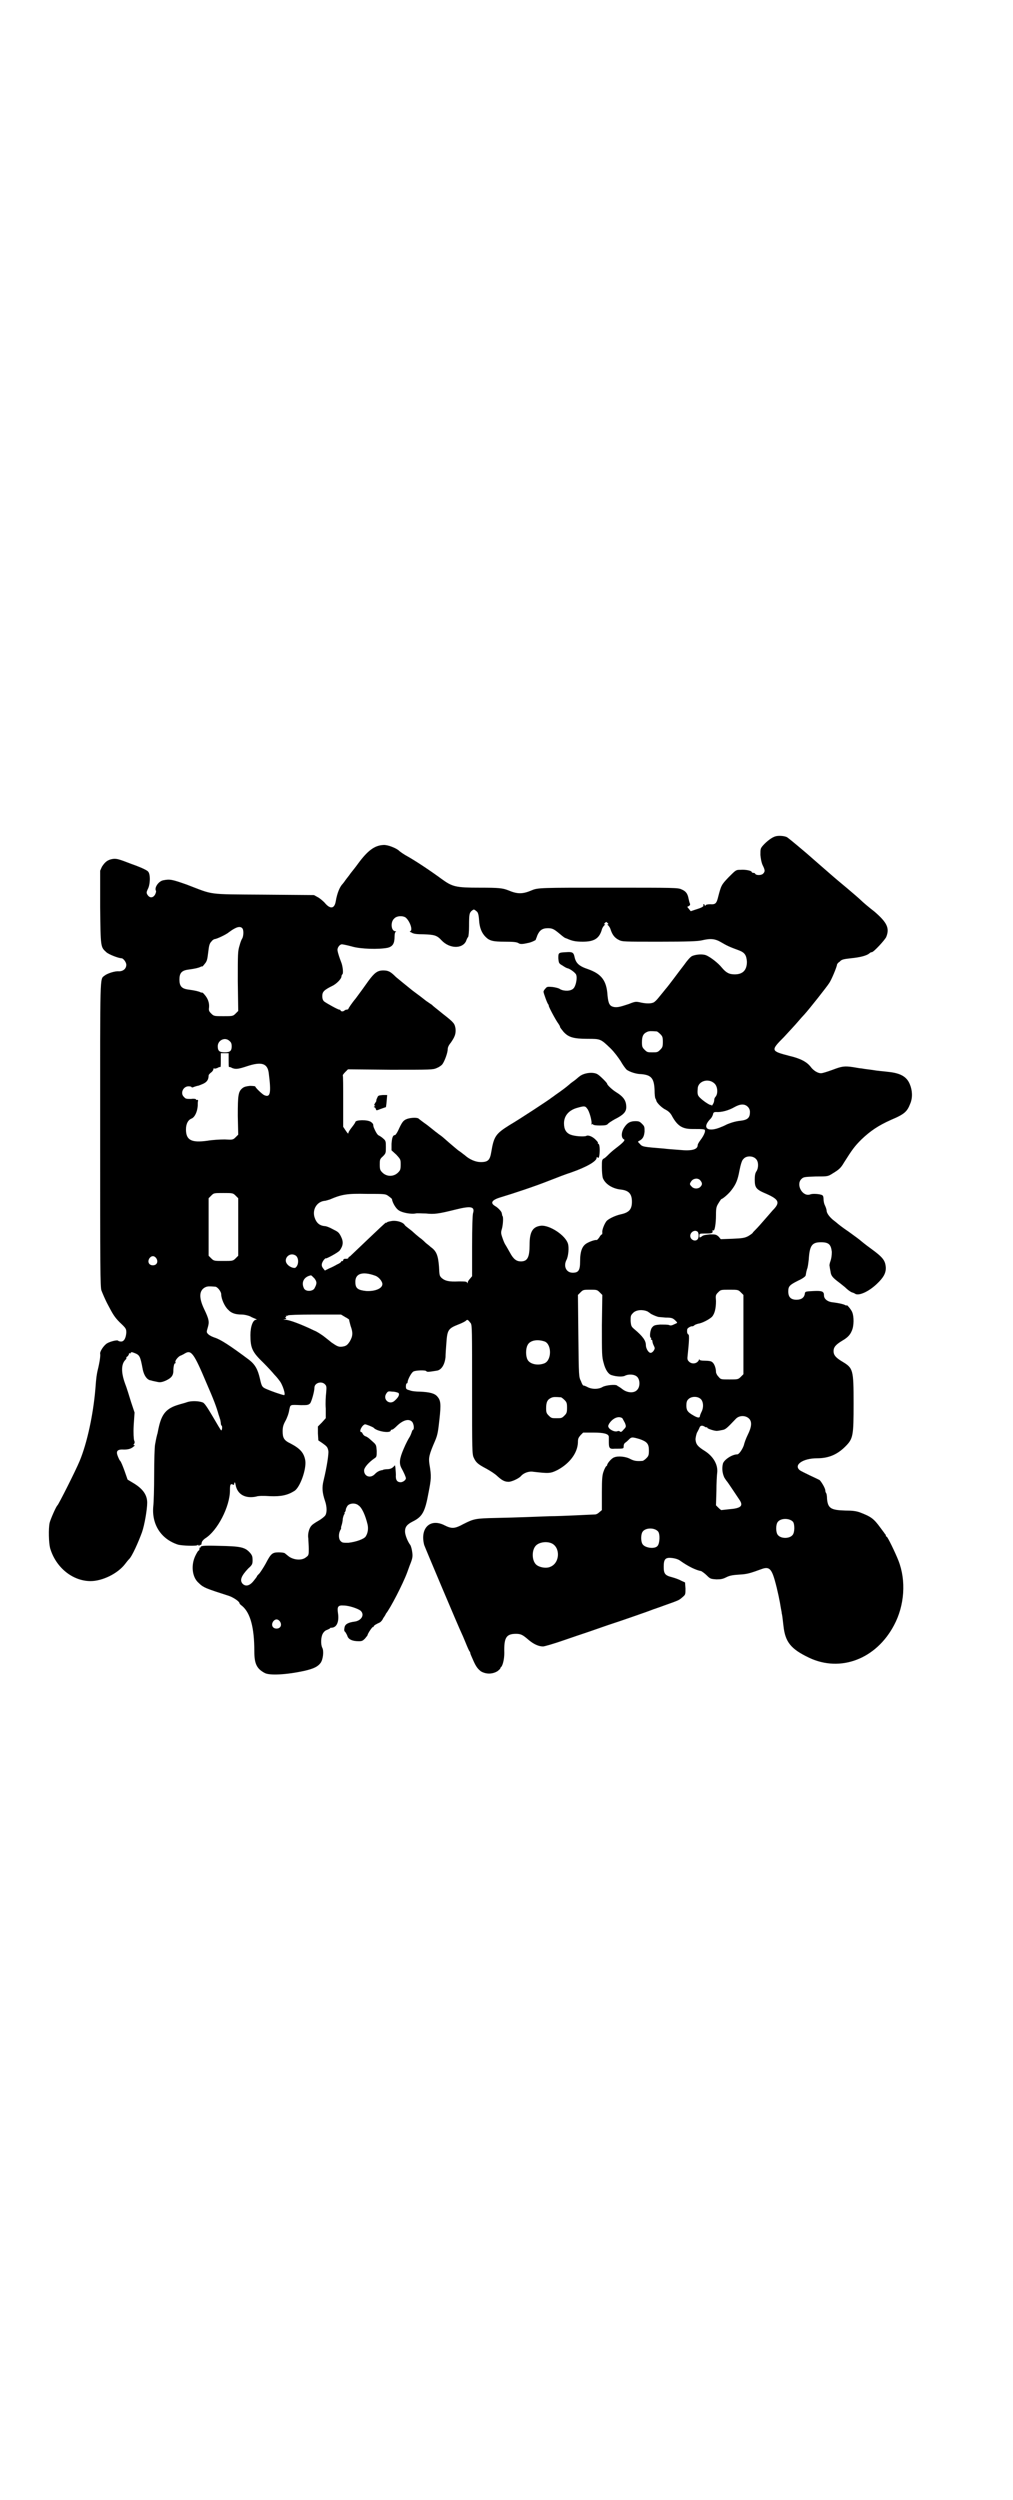 <?xml version="1.0" standalone="no"?>
<!DOCTYPE svg PUBLIC "-//W3C//DTD SVG 20010904//EN"
 "http://www.w3.org/TR/2001/REC-SVG-20010904/DTD/svg10.dtd">
<svg version="1.0" xmlns="http://www.w3.org/2000/svg"
 width="1163pt" height="2870pt" viewBox="0 0 1163 2870"
 preserveAspectRatio="xMidYMid meet">
<g transform="translate(0,2870) scale(0.5,-0.5)"
fill="#000000" stroke="none">
<path d="M1781 3820 c-8 -2 -20 -11 -29 -21 -6 -7 -6 -8 -6 -22 1 -9 2 -16 5
-23 6 -12 6 -15 1 -20 -4 -4 -16 -4 -18 0 0 1 -2 2 -4 2 -2 0 -4 1 -4 2 0 3
-14 6 -26 5 -10 0 -10 0 -27 -17 -17 -18 -17 -18 -25 -49 -3 -11 -6 -14 -17
-13 -6 0 -11 -1 -11 -3 -2 -1 -2 -1 -2 1 0 1 -1 2 -2 2 -1 0 -2 -1 -1 -2 2 -3
-4 -6 -17 -10 l-12 -4 -4 5 -4 5 4 2 c3 2 3 4 2 6 -1 2 -2 7 -3 11 -2 11 -6
17 -16 21 -8 4 -15 4 -167 4 -155 0 -163 0 -177 -6 -21 -9 -33 -9 -54 0 -13 5
-21 6 -65 6 -56 0 -63 2 -88 20 -23 17 -60 42 -82 54 -5 3 -13 8 -17 12 -8 6
-26 13 -35 12 -20 -1 -36 -13 -58 -43 -5 -7 -13 -17 -17 -22 -4 -6 -10 -13
-12 -16 -2 -3 -5 -7 -6 -8 -7 -7 -13 -22 -16 -40 -3 -18 -13 -19 -26 -3 -4 4
-11 10 -15 12 l-9 5 -116 1 c-132 1 -113 -1 -176 23 -34 12 -39 13 -54 10 -11
-2 -21 -17 -17 -24 1 -1 0 -5 -2 -9 -5 -8 -12 -8 -17 -1 -3 5 -3 6 0 13 6 10
7 35 1 41 -2 3 -17 10 -37 17 -31 12 -35 13 -44 12 -12 -2 -18 -7 -25 -18 l-4
-9 0 -84 c1 -93 1 -91 14 -103 5 -5 28 -14 35 -14 4 0 11 -9 11 -15 0 -9 -7
-15 -17 -15 -9 1 -27 -5 -33 -10 -11 -9 -10 12 -10 -367 0 -299 0 -349 3 -356
2 -5 8 -20 15 -33 11 -21 15 -28 27 -40 15 -14 15 -15 15 -24 -1 -12 -5 -20
-12 -20 -3 0 -6 1 -7 2 -1 2 -16 -1 -25 -6 -8 -5 -17 -19 -16 -24 1 -4 -1 -19
-6 -39 -2 -10 -3 -14 -5 -42 -5 -59 -19 -124 -36 -165 -10 -24 -48 -99 -51
-102 -3 -2 -16 -32 -18 -40 -3 -14 -2 -46 1 -58 13 -45 52 -76 93 -76 27 0 62
17 79 39 3 4 7 9 9 11 7 6 22 40 30 62 6 17 12 53 12 68 0 17 -9 31 -30 44
l-15 9 -7 20 c-4 11 -8 21 -10 23 -2 2 -4 7 -6 12 -4 11 0 15 15 14 10 0 17 2
23 8 2 1 2 2 0 2 -2 0 -2 1 0 3 1 2 2 4 0 8 -1 4 -2 16 -1 35 l2 29 -8 24 c-4
13 -10 33 -14 43 -9 25 -9 44 1 54 2 2 3 4 2 5 0 1 1 2 3 3 1 1 3 4 3 5 0 2 1
3 2 2 1 -1 2 0 2 1 1 2 3 2 8 0 13 -5 14 -7 20 -39 3 -13 9 -22 17 -24 2 0 4
-1 4 -1 0 0 4 -1 14 -3 5 -1 10 0 17 3 13 6 17 11 18 20 0 13 2 20 4 20 1 0 2
1 1 2 -2 3 4 11 10 15 3 1 9 4 12 6 14 8 20 1 49 -68 17 -39 23 -55 28 -73 2
-5 3 -10 4 -12 0 -2 1 -5 1 -7 0 -3 1 -6 2 -6 2 -2 1 -11 -1 -11 -1 0 -9 14
-19 31 -13 22 -19 31 -23 33 -10 4 -27 4 -36 1 -5 -2 -14 -4 -20 -6 -27 -8
-38 -20 -45 -50 -2 -8 -3 -16 -4 -18 -1 -4 -2 -7 -5 -24 -1 -5 -2 -36 -2 -68
0 -32 -1 -65 -2 -73 -4 -41 17 -75 56 -88 9 -3 46 -4 46 -1 0 1 1 1 2 -1 1 -2
2 -2 2 0 0 1 1 2 2 1 1 -1 3 1 3 5 1 4 4 7 8 10 28 17 57 73 57 110 0 13 1 16
6 14 3 -2 4 -1 4 3 1 3 2 2 3 -4 4 -22 22 -32 47 -27 5 2 18 2 32 1 25 -1 40
2 56 12 13 8 28 50 25 70 -3 17 -11 27 -34 39 -15 7 -18 13 -18 28 0 8 1 14 6
23 4 7 8 18 9 25 3 14 1 13 27 12 14 0 17 0 21 4 3 3 10 27 10 36 0 11 16 16
24 8 4 -4 4 -6 3 -19 -1 -8 -2 -24 -1 -37 l0 -22 -9 -10 -9 -9 0 -16 1 -16 9
-6 c11 -8 12 -9 14 -18 1 -6 -3 -35 -11 -68 -4 -16 -3 -28 3 -46 5 -14 5 -28
1 -34 -1 -2 -8 -8 -15 -12 -7 -4 -15 -9 -17 -12 -5 -5 -9 -19 -7 -29 0 -5 1
-16 1 -24 0 -13 0 -15 -6 -19 -9 -8 -27 -7 -39 1 -5 4 -9 7 -10 8 -1 1 -7 2
-14 2 -15 0 -18 -3 -30 -26 -5 -9 -11 -18 -14 -22 -3 -3 -6 -6 -6 -7 0 -1 -4
-6 -8 -11 -9 -11 -18 -13 -25 -6 -7 8 -3 18 13 35 9 8 10 10 10 19 0 8 -1 11
-5 16 -12 14 -21 16 -74 17 -35 1 -42 0 -40 -4 1 -1 1 -1 -1 0 -1 1 -2 0 -2
-3 0 -2 -1 -4 -2 -4 -1 0 -4 -5 -7 -11 -11 -22 -8 -50 7 -63 11 -11 17 -13 70
-30 11 -4 24 -13 24 -17 0 -1 3 -4 6 -6 19 -16 28 -50 28 -104 0 -28 5 -40 24
-50 11 -6 50 -4 91 5 22 5 31 10 37 18 6 8 8 28 4 35 -4 8 -3 25 1 32 2 4 6 8
10 9 4 2 7 3 7 4 0 1 2 1 4 1 12 1 17 15 14 34 -2 14 0 18 13 17 12 0 33 -7
39 -12 10 -9 2 -23 -14 -25 -15 -2 -22 -6 -23 -14 -1 -5 -1 -8 2 -10 1 -2 4
-6 5 -10 3 -7 11 -11 26 -11 7 0 9 1 14 6 3 4 6 7 6 8 0 3 11 20 13 19 0 -1 1
-1 1 1 0 2 7 6 14 9 2 1 6 5 8 10 3 4 6 9 6 10 10 12 39 68 49 95 3 8 6 17 7
19 6 15 6 19 4 31 -1 6 -3 12 -4 13 -6 8 -12 23 -12 31 0 10 4 16 18 23 22 11
28 22 36 66 6 31 7 37 2 66 -2 14 -1 21 13 53 6 14 7 22 10 49 4 36 3 44 -5
53 -6 7 -17 10 -40 11 -8 0 -19 1 -23 3 -8 2 -9 3 -9 9 0 4 1 7 2 7 1 0 2 1 2
3 0 5 8 21 13 24 4 3 28 4 30 1 1 -2 5 -2 23 1 11 1 19 13 21 31 0 6 1 21 2
33 2 29 4 33 27 42 8 3 16 7 18 9 3 3 4 3 11 -6 3 -5 3 -16 3 -153 0 -140 0
-148 4 -156 5 -11 10 -15 29 -25 9 -5 20 -12 25 -17 11 -10 17 -13 26 -13 7 0
24 8 28 13 6 7 18 12 29 10 35 -4 39 -4 55 4 28 15 46 39 47 63 0 9 1 11 6 17
l6 6 24 0 c24 0 35 -3 35 -10 0 -1 0 -7 0 -12 0 -14 2 -16 13 -15 21 0 21 0
21 5 0 4 1 7 4 9 3 2 7 6 9 8 5 5 7 5 24 0 17 -6 21 -11 21 -26 0 -11 -1 -13
-6 -18 -3 -3 -7 -6 -9 -6 -13 -1 -19 0 -27 4 -10 6 -29 8 -38 4 -6 -2 -16 -14
-16 -18 0 -1 -1 -2 -2 -2 -1 -1 -4 -6 -6 -12 -3 -8 -4 -16 -4 -49 l0 -40 -6
-5 c-3 -3 -7 -5 -10 -5 -3 0 -23 -1 -44 -2 -21 -1 -48 -2 -60 -2 -29 -1 -73
-3 -124 -4 -47 -1 -50 -2 -74 -14 -20 -11 -27 -11 -43 -3 -33 17 -57 -6 -47
-45 2 -6 80 -191 86 -203 1 -2 5 -11 9 -21 4 -10 8 -19 9 -20 1 -1 2 -3 2 -5
0 -1 4 -10 8 -19 6 -13 10 -17 16 -22 12 -7 26 -7 38 0 4 3 7 6 7 7 0 0 0 2 2
3 4 5 7 19 7 32 -1 35 4 44 27 44 12 0 16 -3 30 -15 11 -9 22 -14 32 -14 3 0
24 6 47 14 23 8 44 15 47 16 3 1 18 6 32 11 14 5 29 10 32 11 10 3 85 29 92
32 2 1 15 5 28 10 34 12 34 12 42 19 7 6 7 6 7 20 l-1 14 -9 4 c-5 3 -14 6
-21 8 -16 4 -19 8 -19 24 0 18 4 22 20 20 7 -1 14 -3 19 -7 17 -12 35 -21 47
-23 2 -1 8 -5 13 -10 8 -8 9 -8 22 -9 11 0 15 1 23 5 8 4 15 5 30 6 18 1 24 3
49 12 18 7 24 3 32 -25 6 -21 12 -50 14 -64 1 -5 2 -10 2 -12 1 -3 2 -11 4
-29 4 -37 17 -53 59 -73 72 -34 154 -3 195 75 24 45 28 102 10 148 -7 18 -25
55 -27 55 -1 0 -2 1 -2 3 0 1 -1 3 -2 3 0 1 -5 7 -10 14 -16 22 -22 26 -48 36
-9 3 -17 4 -33 4 -33 1 -40 5 -42 27 0 6 -1 12 -2 13 -1 1 -2 4 -2 7 -1 6 -9
19 -13 23 -2 1 -12 6 -23 11 -10 5 -21 10 -23 12 -14 12 8 27 40 27 26 0 46 8
65 27 18 18 19 24 19 99 0 78 -1 81 -26 96 -15 9 -20 15 -20 24 0 9 5 15 20
24 12 7 18 13 22 23 5 11 5 32 1 42 -2 6 -13 19 -13 16 0 -1 -2 0 -4 1 -4 2
-12 4 -27 6 -13 1 -21 8 -21 16 0 9 -4 11 -24 10 -19 -1 -19 -1 -20 -6 -1 -9
-8 -14 -19 -14 -13 0 -19 6 -19 19 0 12 3 15 23 25 11 5 17 10 17 12 1 5 1 7
3 14 2 4 3 14 4 22 2 32 7 40 28 40 18 0 23 -5 25 -22 0 -8 -1 -15 -3 -21 -2
-5 -3 -11 -2 -12 0 -2 1 -7 2 -12 1 -9 4 -13 14 -21 4 -3 13 -10 19 -15 6 -6
13 -11 16 -12 3 -1 6 -2 7 -3 8 -6 31 4 50 22 16 15 21 25 21 37 -1 17 -6 24
-35 45 -11 8 -21 16 -22 17 -2 2 -14 11 -28 21 -15 10 -26 19 -27 20 -1 1 -5
4 -10 8 -8 7 -14 15 -14 21 0 2 -2 8 -4 12 -2 4 -3 10 -3 14 0 5 -1 8 -3 9 -5
3 -22 4 -27 2 -18 -7 -34 22 -21 35 5 5 7 5 33 6 28 0 28 0 39 7 15 9 19 13
26 25 19 30 24 37 40 53 21 20 39 32 68 45 31 13 37 19 44 37 6 14 5 31 -1 45
-7 17 -21 25 -48 28 -16 2 -23 2 -41 5 -7 1 -17 2 -21 3 -4 0 -13 2 -20 3 -20
3 -26 2 -47 -6 -11 -4 -23 -8 -27 -8 -7 0 -17 6 -23 14 -9 12 -24 20 -50 26
-42 11 -43 12 -12 43 11 12 26 28 31 34 6 7 13 15 16 18 11 12 52 64 57 72 5
7 18 38 18 43 0 0 2 4 6 6 4 5 8 6 26 8 21 2 36 6 42 11 2 2 4 3 6 3 4 0 30
28 33 35 8 20 2 33 -27 58 -13 10 -27 22 -31 26 -4 4 -18 16 -31 27 -12 10
-30 25 -39 33 -14 12 -40 35 -55 48 -33 28 -42 35 -45 37 -6 3 -19 4 -26 2z
m-687 -172 c3 -2 5 -6 6 -20 1 -18 6 -30 15 -39 9 -9 17 -11 44 -11 21 0 27
-1 31 -3 4 -3 9 -3 22 0 7 1 17 6 18 7 0 1 2 5 4 11 5 11 11 16 24 16 10 0 14
-2 26 -12 12 -10 12 -10 18 -12 11 -5 19 -7 36 -7 26 0 38 7 44 28 1 4 4 8 6
10 2 1 2 2 0 2 -2 0 -1 1 1 3 3 3 3 3 6 0 2 -2 3 -3 1 -3 -2 0 -2 -1 0 -2 2
-2 5 -6 6 -10 4 -12 9 -19 19 -24 8 -4 10 -4 93 -4 66 0 88 1 97 3 21 5 31 4
46 -5 12 -7 18 -10 40 -18 13 -5 17 -11 18 -26 0 -19 -9 -29 -28 -29 -13 0
-20 4 -30 16 -8 10 -26 24 -36 28 -8 3 -23 2 -32 -2 -4 -2 -11 -10 -18 -20
-14 -18 -35 -47 -43 -56 -3 -4 -9 -11 -13 -16 -4 -5 -9 -11 -11 -12 -4 -5 -16
-6 -31 -3 -13 3 -14 3 -29 -3 -21 -7 -26 -8 -34 -7 -10 2 -13 7 -15 26 -2 35
-14 50 -45 61 -21 7 -28 14 -31 29 -2 9 -5 11 -18 10 -19 -1 -19 -1 -19 -14 1
-11 1 -12 10 -17 4 -3 10 -6 11 -6 6 -1 19 -11 20 -15 3 -8 -1 -26 -6 -31 -6
-7 -22 -7 -31 -2 -2 2 -10 4 -17 5 -12 1 -13 1 -17 -4 -2 -2 -4 -5 -4 -7 0 -3
9 -28 11 -29 0 0 1 -1 1 -3 0 -3 16 -33 22 -41 2 -3 4 -6 4 -8 0 -1 4 -6 8
-11 11 -12 22 -16 55 -16 30 0 30 0 53 -22 9 -9 17 -20 23 -29 5 -9 11 -17 14
-20 7 -5 22 -10 33 -10 23 -2 30 -9 31 -37 0 -10 1 -18 2 -19 1 -2 2 -4 2 -5
1 -5 13 -17 22 -21 7 -4 11 -8 15 -16 12 -21 23 -28 45 -28 14 0 24 0 27 -1 6
0 2 -12 -8 -25 -3 -4 -6 -9 -6 -11 0 -10 -13 -14 -42 -11 -13 1 -28 2 -35 3
-49 4 -50 4 -56 11 -5 5 -5 5 -1 7 8 4 11 10 12 21 0 11 0 12 -6 18 -5 5 -7 6
-15 6 -12 0 -19 -4 -26 -15 -7 -11 -7 -24 0 -27 3 -2 -3 -8 -20 -21 -4 -3 -11
-9 -14 -12 -3 -3 -8 -8 -11 -10 -6 -3 -6 -4 -6 -21 0 -10 1 -20 2 -24 5 -14
22 -25 41 -27 19 -2 26 -10 26 -28 0 -18 -7 -25 -26 -29 -13 -3 -27 -10 -32
-15 -5 -6 -11 -21 -10 -26 0 -3 0 -5 -1 -5 -1 0 -4 -3 -6 -7 -3 -4 -5 -6 -6
-6 -2 1 -13 -2 -22 -7 -11 -6 -16 -18 -16 -42 0 -21 -4 -26 -17 -26 -15 0 -22
15 -14 30 4 8 6 28 3 37 -6 19 -41 42 -61 41 -20 -2 -27 -14 -27 -44 0 -29 -5
-38 -20 -38 -10 0 -17 5 -25 20 -4 7 -9 16 -11 19 -2 3 -5 11 -7 17 -3 9 -3
11 0 21 2 9 3 24 1 27 -1 0 -1 4 -2 7 0 3 -8 12 -15 16 -12 7 -8 14 12 20 30
9 81 26 111 38 18 7 41 16 51 19 37 13 59 26 59 34 0 2 1 2 2 1 3 -5 5 4 5 17
0 8 -1 13 -3 14 -2 1 -2 2 -1 2 1 0 -1 3 -4 6 -7 8 -18 13 -23 10 -5 -2 -26
-1 -36 3 -10 4 -15 12 -15 26 0 18 12 31 32 36 14 4 17 4 21 -2 5 -5 12 -30
10 -36 0 -1 1 -1 2 0 1 1 2 0 2 -1 0 -1 7 -2 15 -2 13 0 17 1 19 4 2 2 8 6 15
10 20 10 27 17 27 28 0 15 -6 24 -24 35 -8 5 -20 16 -20 19 0 2 -15 17 -21 21
-10 7 -32 4 -42 -4 -3 -2 -7 -6 -11 -9 -4 -3 -10 -7 -13 -10 -8 -7 -19 -15
-32 -24 -5 -4 -10 -7 -11 -8 -2 -2 -70 -47 -94 -61 -32 -20 -36 -26 -42 -62
-3 -18 -7 -23 -24 -23 -12 0 -26 6 -37 16 -3 2 -10 8 -15 11 -5 4 -13 11 -19
16 -16 14 -18 16 -24 20 -3 2 -6 5 -8 6 -1 1 -10 8 -20 16 -10 7 -19 14 -20
15 -4 3 -21 2 -29 -2 -6 -3 -9 -6 -18 -26 -3 -6 -6 -10 -7 -10 -5 0 -7 -6 -8
-20 l0 -15 11 -10 c10 -11 10 -11 10 -23 0 -11 -1 -13 -6 -18 -10 -10 -26 -10
-36 0 -5 5 -6 7 -6 18 0 11 0 13 7 19 7 7 7 8 7 21 0 13 0 15 -6 20 -3 3 -8 6
-10 7 -3 1 -7 7 -12 19 -1 3 -1 6 -1 6 0 1 -2 4 -5 6 -8 6 -36 5 -36 0 0 -1
-4 -7 -8 -12 -4 -5 -8 -11 -8 -13 0 -3 -2 -1 -6 5 l-6 9 0 59 c0 32 0 59 -1
59 0 1 2 4 6 8 l6 6 98 -1 c94 0 97 0 106 4 5 2 11 6 13 9 5 7 12 26 12 34 0
4 2 9 7 15 9 13 12 20 11 32 -2 12 -3 14 -30 35 -12 10 -23 18 -24 20 -2 1 -6
4 -9 6 -3 2 -6 4 -7 5 -1 1 -14 11 -29 22 -15 12 -32 26 -38 31 -12 12 -17 15
-29 15 -13 0 -20 -5 -34 -24 -7 -10 -20 -28 -29 -40 -10 -12 -17 -23 -17 -24
0 -1 -2 -2 -4 -2 -2 0 -4 -1 -5 -2 -1 -1 -3 -2 -5 -2 -2 0 -4 1 -4 2 0 1 -1 2
-3 2 -3 0 -30 15 -35 19 -3 3 -4 7 -4 12 0 10 4 14 22 23 11 5 22 17 22 22 0
2 1 4 2 5 3 2 1 20 -3 29 -3 8 -7 19 -8 26 -1 6 5 14 10 14 2 0 12 -2 23 -5
20 -6 62 -7 82 -3 12 3 16 10 16 26 0 6 1 10 3 11 1 0 1 1 -1 1 -10 0 -12 21
-3 29 6 7 21 7 27 2 10 -9 17 -31 9 -31 -1 0 1 -2 4 -3 4 -3 12 -4 28 -4 24
-1 30 -2 41 -14 18 -19 47 -20 56 -2 1 3 3 8 5 10 1 2 2 13 2 24 0 29 1 30 5
35 6 5 6 5 12 0z m-537 -40 c3 -5 2 -18 -1 -23 -1 -1 -4 -8 -6 -16 -4 -13 -4
-18 -4 -82 l1 -68 -6 -6 c-6 -6 -7 -6 -28 -6 -21 0 -22 0 -28 6 -5 5 -6 7 -5
14 1 11 -3 21 -10 29 -3 4 -6 6 -6 5 0 0 -2 0 -4 1 -4 2 -12 4 -27 6 -16 2
-21 8 -21 23 0 15 5 21 21 23 15 2 23 4 27 6 2 1 4 2 4 1 0 -1 3 2 6 6 5 6 6
9 8 26 2 17 3 21 8 26 2 3 6 5 7 5 4 0 26 10 33 16 16 12 26 15 31 8z m951
-236 c1 0 5 -3 8 -6 5 -5 6 -7 6 -18 0 -11 -1 -13 -6 -18 -6 -6 -7 -6 -18 -6
-11 0 -12 0 -18 6 -5 5 -6 7 -6 17 0 14 3 20 12 24 5 2 8 2 22 1z m-981 -22
c4 -3 5 -7 5 -12 0 -11 -4 -14 -16 -14 -12 0 -16 3 -16 14 0 14 17 22 27 12z
m-2 -44 c0 -9 0 -16 1 -16 0 1 4 0 7 -2 8 -3 13 -3 34 4 33 11 47 7 50 -15 6
-47 4 -58 -11 -51 -5 3 -20 17 -20 20 0 0 -5 1 -12 1 -9 -1 -13 -2 -17 -5 -10
-8 -11 -16 -11 -64 l1 -43 -6 -6 c-6 -6 -7 -6 -25 -5 -11 0 -28 -1 -40 -3 -36
-5 -49 1 -49 26 0 13 5 22 13 25 7 3 13 15 14 29 0 5 0 10 1 12 0 1 -1 2 -2 2
-2 -1 -3 0 -3 1 0 1 -5 2 -11 1 -10 0 -13 0 -16 4 -10 8 -3 25 10 25 4 0 7 -1
7 -2 0 -1 1 -1 4 0 2 1 6 2 9 3 3 0 9 3 14 5 8 4 12 9 12 19 0 1 2 4 6 7 3 2
5 6 5 7 0 2 1 3 2 2 1 -1 4 0 7 1 3 2 7 3 7 2 1 0 1 7 1 16 l0 16 9 0 9 0 0
-16z m1116 -54 c7 -7 8 -23 2 -30 -2 -2 -3 -5 -3 -7 0 -3 -1 -7 -3 -10 -2 -3
-3 -5 -3 -3 0 1 -1 2 -2 1 -3 0 -17 9 -25 17 -5 5 -6 8 -5 20 0 18 25 26 39
12z m76 -53 c3 -3 5 -7 5 -12 0 -13 -5 -18 -21 -20 -11 -1 -21 -4 -31 -8 -4
-2 -10 -5 -13 -6 -32 -14 -47 -3 -25 19 2 2 4 6 5 9 1 5 2 6 8 6 12 -1 29 4
41 11 14 8 24 8 31 1z m19 -120 c6 -6 6 -20 1 -28 -3 -4 -4 -10 -4 -19 0 -19
3 -23 27 -33 29 -13 32 -20 14 -38 -5 -6 -14 -16 -20 -23 -6 -7 -14 -16 -18
-20 -4 -4 -8 -8 -8 -9 -1 -1 -5 -4 -10 -7 -8 -4 -12 -5 -36 -6 l-27 -1 -5 6
c-6 5 -7 5 -20 5 -11 -1 -16 -2 -19 -5 -5 -3 -5 -3 -5 2 0 5 0 5 15 5 15 0 16
1 15 7 0 1 1 1 2 0 3 -2 6 16 6 35 0 17 1 20 6 28 3 5 6 9 6 9 3 0 17 12 23
20 11 14 15 24 19 46 3 15 6 24 9 26 6 8 22 8 29 0z m-128 -49 c5 -6 5 -10 0
-15 -5 -5 -15 -5 -20 1 -5 5 -5 6 0 13 5 6 15 7 20 1z m-1067 -35 l6 -6 0 -66
0 -66 -6 -6 c-6 -6 -7 -6 -28 -6 -21 0 -22 0 -28 6 l-6 6 0 66 0 66 6 6 c6 6
6 6 28 6 21 0 22 0 28 -6z m351 -1 c4 -3 8 -6 8 -7 1 -8 9 -22 16 -26 7 -5 27
-9 38 -7 4 1 15 0 24 0 19 -2 28 -1 68 9 36 9 45 7 40 -9 -1 -5 -2 -30 -2 -76
l0 -68 -5 -6 c-3 -3 -5 -7 -5 -8 0 -3 0 -3 -2 0 -1 2 -6 2 -19 2 -22 -1 -31 1
-39 8 -5 5 -5 6 -6 26 -2 26 -6 36 -19 45 -4 4 -10 8 -12 10 -2 2 -8 8 -14 12
-5 4 -12 10 -14 12 -2 2 -7 6 -11 9 -4 3 -8 6 -9 8 -4 6 -17 10 -28 9 -6 -1
-11 -2 -12 -3 -1 -1 -2 -2 -3 -1 -1 0 -19 -17 -41 -38 -22 -21 -41 -39 -42
-40 -2 0 -3 -2 -3 -3 0 -1 -1 -1 -3 -2 -2 0 -4 0 -6 0 -2 -1 -3 -2 -3 -3 0 -2
-1 -3 -2 -2 -1 0 -2 0 -3 -2 0 -1 -4 -4 -9 -6 -5 -3 -13 -7 -18 -9 l-10 -5 -4
5 c-5 6 -4 12 2 20 2 2 4 4 4 3 0 -2 28 13 32 18 8 11 9 20 3 32 -5 10 -7 11
-19 17 -7 4 -15 7 -18 7 -13 1 -20 8 -24 21 -5 18 6 35 23 37 3 0 8 2 12 3 28
12 40 14 85 13 42 0 43 0 50 -5z m710 -82 c3 -4 3 -15 -1 -18 -4 -4 -12 -2
-15 4 -5 10 8 21 16 14z m-924 -54 c8 -4 9 -21 1 -28 -3 -3 -14 1 -19 7 -11
12 4 29 18 21z m-319 -7 c5 -8 1 -16 -8 -16 -9 0 -13 8 -8 16 2 3 5 5 8 5 3 0
6 -2 8 -5z m503 -40 c8 -3 16 -13 16 -19 0 -10 -16 -17 -37 -16 -19 2 -25 6
-25 20 -1 20 16 26 46 15z m-140 -6 c6 -8 6 -12 0 -23 -4 -7 -20 -8 -24 0 -7
14 0 27 16 30 1 0 4 -3 8 -7z m-228 -19 c5 0 14 -11 14 -18 0 -10 8 -28 16
-35 7 -8 17 -11 31 -11 6 0 14 -2 19 -4 5 -3 11 -5 13 -6 3 -1 3 -2 1 -2 -7 0
-13 -15 -13 -35 0 -30 4 -39 30 -64 10 -10 21 -22 25 -27 4 -4 9 -10 11 -13 8
-9 16 -35 11 -34 -6 1 -29 9 -38 13 -12 5 -13 6 -17 24 -5 22 -11 33 -25 44
-44 33 -66 47 -79 51 -6 2 -12 5 -15 8 -4 4 -4 5 -1 15 4 13 3 19 -8 42 -13
27 -12 44 3 51 5 2 8 2 22 1z m883 -13 l6 -6 -1 -70 c0 -66 0 -72 4 -86 4 -16
11 -26 18 -28 12 -4 25 -4 30 -2 9 5 23 4 29 -2 7 -7 7 -23 0 -30 -7 -8 -22
-7 -33 1 -5 4 -10 7 -10 7 -1 0 -2 1 -3 2 -4 3 -25 1 -33 -3 -9 -6 -26 -6 -36
0 -4 2 -7 3 -8 3 -1 -1 -4 4 -6 10 -5 10 -5 10 -6 104 l-1 94 6 6 c6 6 7 6 22
6 15 0 16 0 22 -6z m324 0 l6 -6 0 -91 0 -91 -6 -6 c-6 -6 -7 -6 -26 -6 -20 0
-20 0 -25 6 -4 4 -6 9 -6 11 0 9 -4 20 -9 23 -2 2 -8 3 -16 3 -9 0 -13 1 -13
3 0 1 -1 1 -1 -1 -4 -9 -16 -11 -23 -4 -4 4 -4 6 -3 15 3 28 4 45 2 47 -3 1
-4 6 -3 12 0 3 9 8 12 7 1 0 3 1 4 2 2 2 6 3 9 4 9 1 26 10 32 16 6 7 9 19 9
36 -1 13 -1 14 5 20 6 6 6 6 26 6 19 0 20 0 26 -6z m-214 -44 c3 -2 6 -4 7 -5
1 -1 12 -6 16 -7 2 -1 10 -1 18 -2 15 0 17 -1 24 -8 4 -4 4 -4 -3 -7 -6 -3 -9
-4 -13 -2 -3 1 -12 1 -20 1 -13 -1 -15 -2 -19 -7 -4 -5 -6 -21 -3 -23 1 -1 2
-2 1 -3 -1 -1 0 -2 1 -2 1 0 2 -1 2 -3 0 -2 1 -6 3 -10 3 -6 3 -7 0 -12 -2 -3
-5 -5 -7 -5 -5 0 -11 10 -11 18 0 10 -7 20 -26 36 -7 6 -8 7 -9 19 0 12 0 13
6 19 7 7 22 8 33 3z m-694 -13 c6 -3 9 -6 9 -6 -1 0 1 -6 3 -14 6 -16 5 -24
-2 -36 -6 -9 -9 -11 -20 -12 -6 0 -9 1 -22 10 -7 6 -14 11 -15 12 -2 2 -18 13
-24 15 -31 15 -58 25 -67 25 -5 0 -5 1 -1 1 4 1 4 2 2 3 -2 2 -2 2 0 2 1 0 2
1 1 2 -1 2 -1 2 1 1 1 0 2 0 3 1 1 1 23 2 62 2 l60 0 10 -6z m458 -56 c16 -7
16 -43 -1 -50 -15 -6 -34 -2 -39 9 -4 8 -4 24 0 32 5 12 23 15 40 9z m-336
-118 c3 -4 0 -10 -9 -18 -12 -11 -29 4 -18 18 3 4 4 4 13 3 6 0 12 -2 14 -3z
m373 -10 c1 0 5 -3 8 -6 5 -5 6 -7 6 -18 0 -11 -1 -13 -6 -18 -6 -6 -7 -6 -18
-6 -11 0 -12 0 -18 6 -5 5 -6 7 -6 17 0 14 3 20 12 24 5 2 8 2 22 1z m322 -5
c5 -6 6 -18 1 -28 -2 -4 -4 -9 -4 -11 -1 -4 -6 -3 -16 3 -12 7 -15 11 -15 22
0 7 1 11 4 14 7 8 23 8 30 0z m110 -44 c7 -7 6 -19 -3 -37 -4 -8 -8 -19 -9
-24 -3 -9 -11 -21 -15 -21 -12 0 -30 -12 -33 -21 -3 -12 -1 -23 3 -32 3 -5 6
-9 7 -10 1 -1 21 -31 29 -43 8 -13 1 -18 -25 -20 -10 -1 -17 -2 -18 -2 0 0 -3
2 -6 5 l-6 6 1 33 c0 17 1 37 2 44 1 18 -10 36 -29 48 -16 10 -20 15 -21 26 0
5 2 12 3 15 2 4 5 9 6 12 2 6 7 6 13 2 1 -1 3 -1 4 -1 0 1 1 1 1 -1 0 -2 18
-8 23 -7 2 0 7 1 12 2 7 1 11 5 30 25 8 9 23 9 31 1z m-291 1 c1 -2 4 -7 6
-11 3 -8 3 -9 -3 -15 -4 -5 -6 -6 -8 -5 -2 2 -4 2 -7 1 -5 -2 -16 3 -19 8 -2
3 -2 5 1 10 8 12 21 18 30 12z m-483 -8 c4 -4 6 -17 2 -19 -1 0 -2 -3 -3 -6
-1 -3 -3 -8 -5 -11 -2 -3 -8 -14 -13 -26 -10 -23 -11 -34 -5 -45 5 -9 10 -20
10 -23 0 -4 -7 -9 -12 -9 -8 0 -12 5 -11 17 0 6 -1 13 -1 16 l-1 6 -4 -4 c-3
-3 -8 -5 -13 -5 -5 0 -9 -1 -9 -1 -1 0 -2 -1 -2 -1 -8 -1 -13 -4 -18 -9 -10
-11 -25 -6 -25 8 0 7 11 19 24 28 5 3 5 5 5 17 -1 13 -1 14 -9 21 -12 11 -13
11 -18 13 -2 1 -4 3 -5 5 -1 2 -2 4 -3 4 -7 0 1 16 8 18 3 0 18 -6 20 -8 7 -8
36 -13 39 -7 0 2 2 3 4 3 1 0 5 3 9 7 14 14 28 19 36 11z m-123 -192 c8 -5 16
-23 21 -44 2 -9 1 -19 -4 -27 -3 -6 -22 -13 -40 -15 -13 0 -14 0 -18 4 -5 5
-5 18 0 26 1 2 2 4 1 4 0 0 0 2 1 5 1 3 3 10 3 16 1 5 3 11 4 11 1 1 1 2 0 2
-1 0 -1 1 1 2 1 2 2 4 2 6 0 2 2 6 4 9 5 6 18 7 25 1z m998 -38 c4 -6 4 -24
-1 -30 -7 -9 -27 -9 -34 0 -5 6 -5 24 0 30 7 9 27 9 35 0z m-310 -22 c5 -6 4
-27 -1 -33 -6 -8 -28 -5 -34 3 -5 6 -5 24 0 30 7 9 27 9 35 0z m-245 -27 c21
-9 20 -45 -2 -54 -10 -5 -28 -1 -34 6 -9 10 -9 32 0 42 7 8 24 11 36 6z m-623
-180 c5 -8 1 -16 -8 -16 -9 0 -13 8 -8 16 2 3 5 5 8 5 3 0 6 -2 8 -5z"/>
<path d="M866 3219 c-2 -3 -2 -6 -2 -6 1 0 -1 -3 -3 -6 -2 -3 -2 -5 -1 -5 2 0
2 -1 0 -2 -2 -1 -2 -2 -1 -2 2 0 3 -2 4 -4 1 -4 1 -4 11 0 6 2 11 4 12 4 0 0
1 3 2 16 l1 12 -10 0 c-10 -1 -11 -1 -13 -7z"/>
</g>
</svg>
